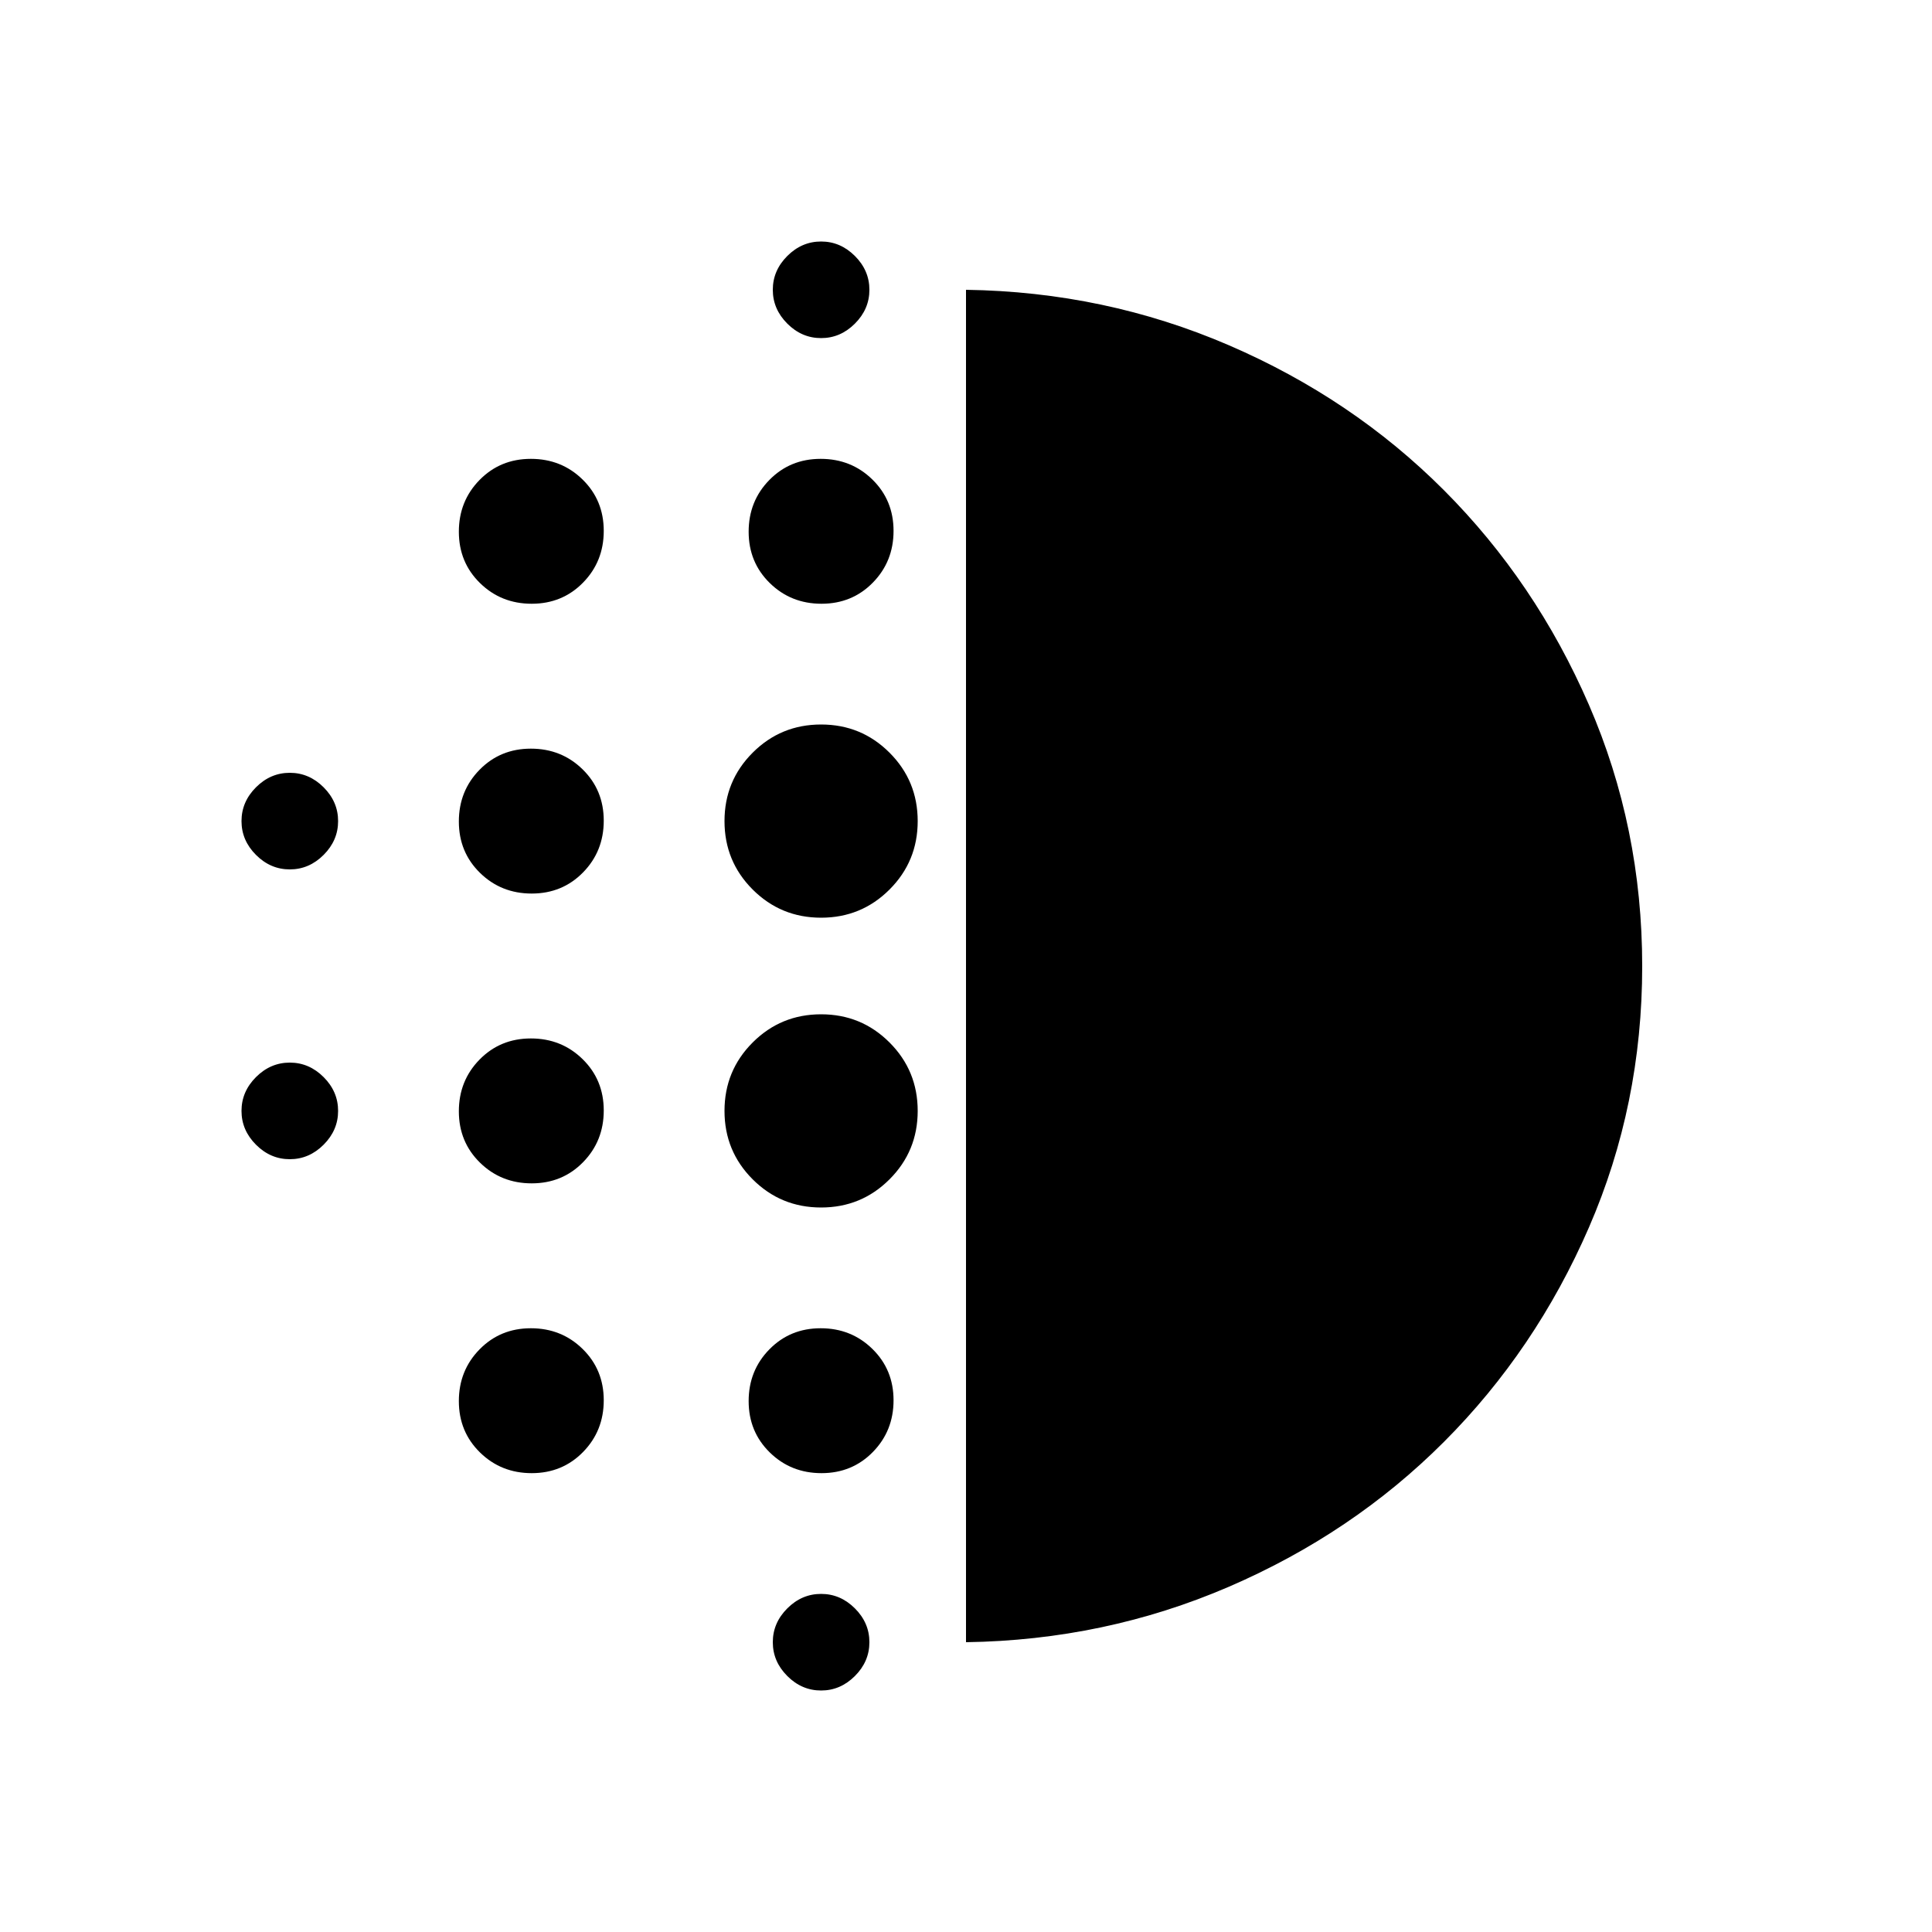 <svg xmlns="http://www.w3.org/2000/svg" height="20" viewBox="0 -960 960 960" width="20"><path d="M264.211-372Q249-372 238.5-382.289q-10.5-10.29-10.5-25.5Q228-423 238.289-433.5q10.29-10.5 25.5-10.5Q279-444 289.5-433.711q10.5 10.29 10.5 25.5Q300-393 289.711-382.5q-10.29 10.5-25.5 10.5Zm0 144Q249-228 238.5-238.289q-10.5-10.29-10.5-25.5Q228-279 238.289-289.5q10.29-10.5 25.5-10.5Q279-300 289.5-289.711q10.5 10.29 10.5 25.5Q300-249 289.711-238.5q-10.29 10.5-25.5 10.5Zm0-288Q249-516 238.5-526.289q-10.5-10.29-10.5-25.5Q228-567 238.289-577.5q10.29-10.5 25.5-10.5Q279-588 289.5-577.711q10.5 10.29 10.5 25.5Q300-537 289.711-526.5q-10.29 10.5-25.5 10.5ZM144-528q-9.6 0-16.8-7.2-7.2-7.2-7.2-16.8 0-9.6 7.2-16.8 7.2-7.2 16.8-7.2 9.6 0 16.8 7.2 7.2 7.2 7.2 16.8 0 9.6-7.2 16.8-7.2 7.2-16.8 7.2Zm120.211-132Q249-660 238.5-670.289q-10.5-10.29-10.5-25.5Q228-711 238.289-721.5q10.29-10.5 25.5-10.5Q279-732 289.5-721.711q10.5 10.29 10.5 25.5Q300-681 289.711-670.5q-10.29 10.5-25.5 10.5ZM144-384q-9.6 0-16.8-7.2-7.2-7.2-7.2-16.8 0-9.6 7.2-16.8 7.2-7.2 16.8-7.2 9.6 0 16.8 7.2 7.2 7.2 7.2 16.8 0 9.6-7.2 16.8-7.2 7.2-16.8 7.2Zm264 264q-9.6 0-16.8-7.2-7.2-7.2-7.2-16.8 0-9.6 7.2-16.8 7.2-7.2 16.8-7.2 9.6 0 16.8 7.2 7.2 7.2 7.2 16.8 0 9.6-7.2 16.8-7.2 7.2-16.8 7.2Zm0-672q-9.6 0-16.8-7.2-7.2-7.2-7.2-16.8 0-9.6 7.2-16.8 7.2-7.2 16.8-7.2 9.6 0 16.8 7.2 7.2 7.2 7.2 16.8 0 9.6-7.2 16.8-7.2 7.2-16.8 7.2Zm.211 132Q393-660 382.5-670.289q-10.5-10.29-10.5-25.5Q372-711 382.289-721.5q10.29-10.5 25.5-10.5Q423-732 433.5-721.711q10.5 10.29 10.5 25.5Q444-681 433.711-670.5q-10.29 10.5-25.5 10.5ZM408-360q-20 0-34-14t-14-34q0-20 14-34t34-14q20 0 34 14t14 34q0 20-14 34t-34 14Zm0-144q-20 0-34-14t-14-34q0-20 14-34t34-14q20 0 34 14t14 34q0 20-14 34t-34 14Zm.211 276Q393-228 382.5-238.289q-10.5-10.29-10.5-25.5Q372-279 382.289-289.5q10.29-10.5 25.5-10.5Q423-300 433.5-289.711q10.5 10.29 10.5 25.5Q444-249 433.711-238.5q-10.29 10.5-25.5 10.5ZM480-144v-672q69 1 130.5 27.5t107.023 72.121q45.522 45.62 72 106.603Q816-548.793 816-479.897q0 68.897-26.477 129.821-26.478 60.923-72 106.5Q672-198 610.5-171.5 549-145 480-144Z"/></svg>